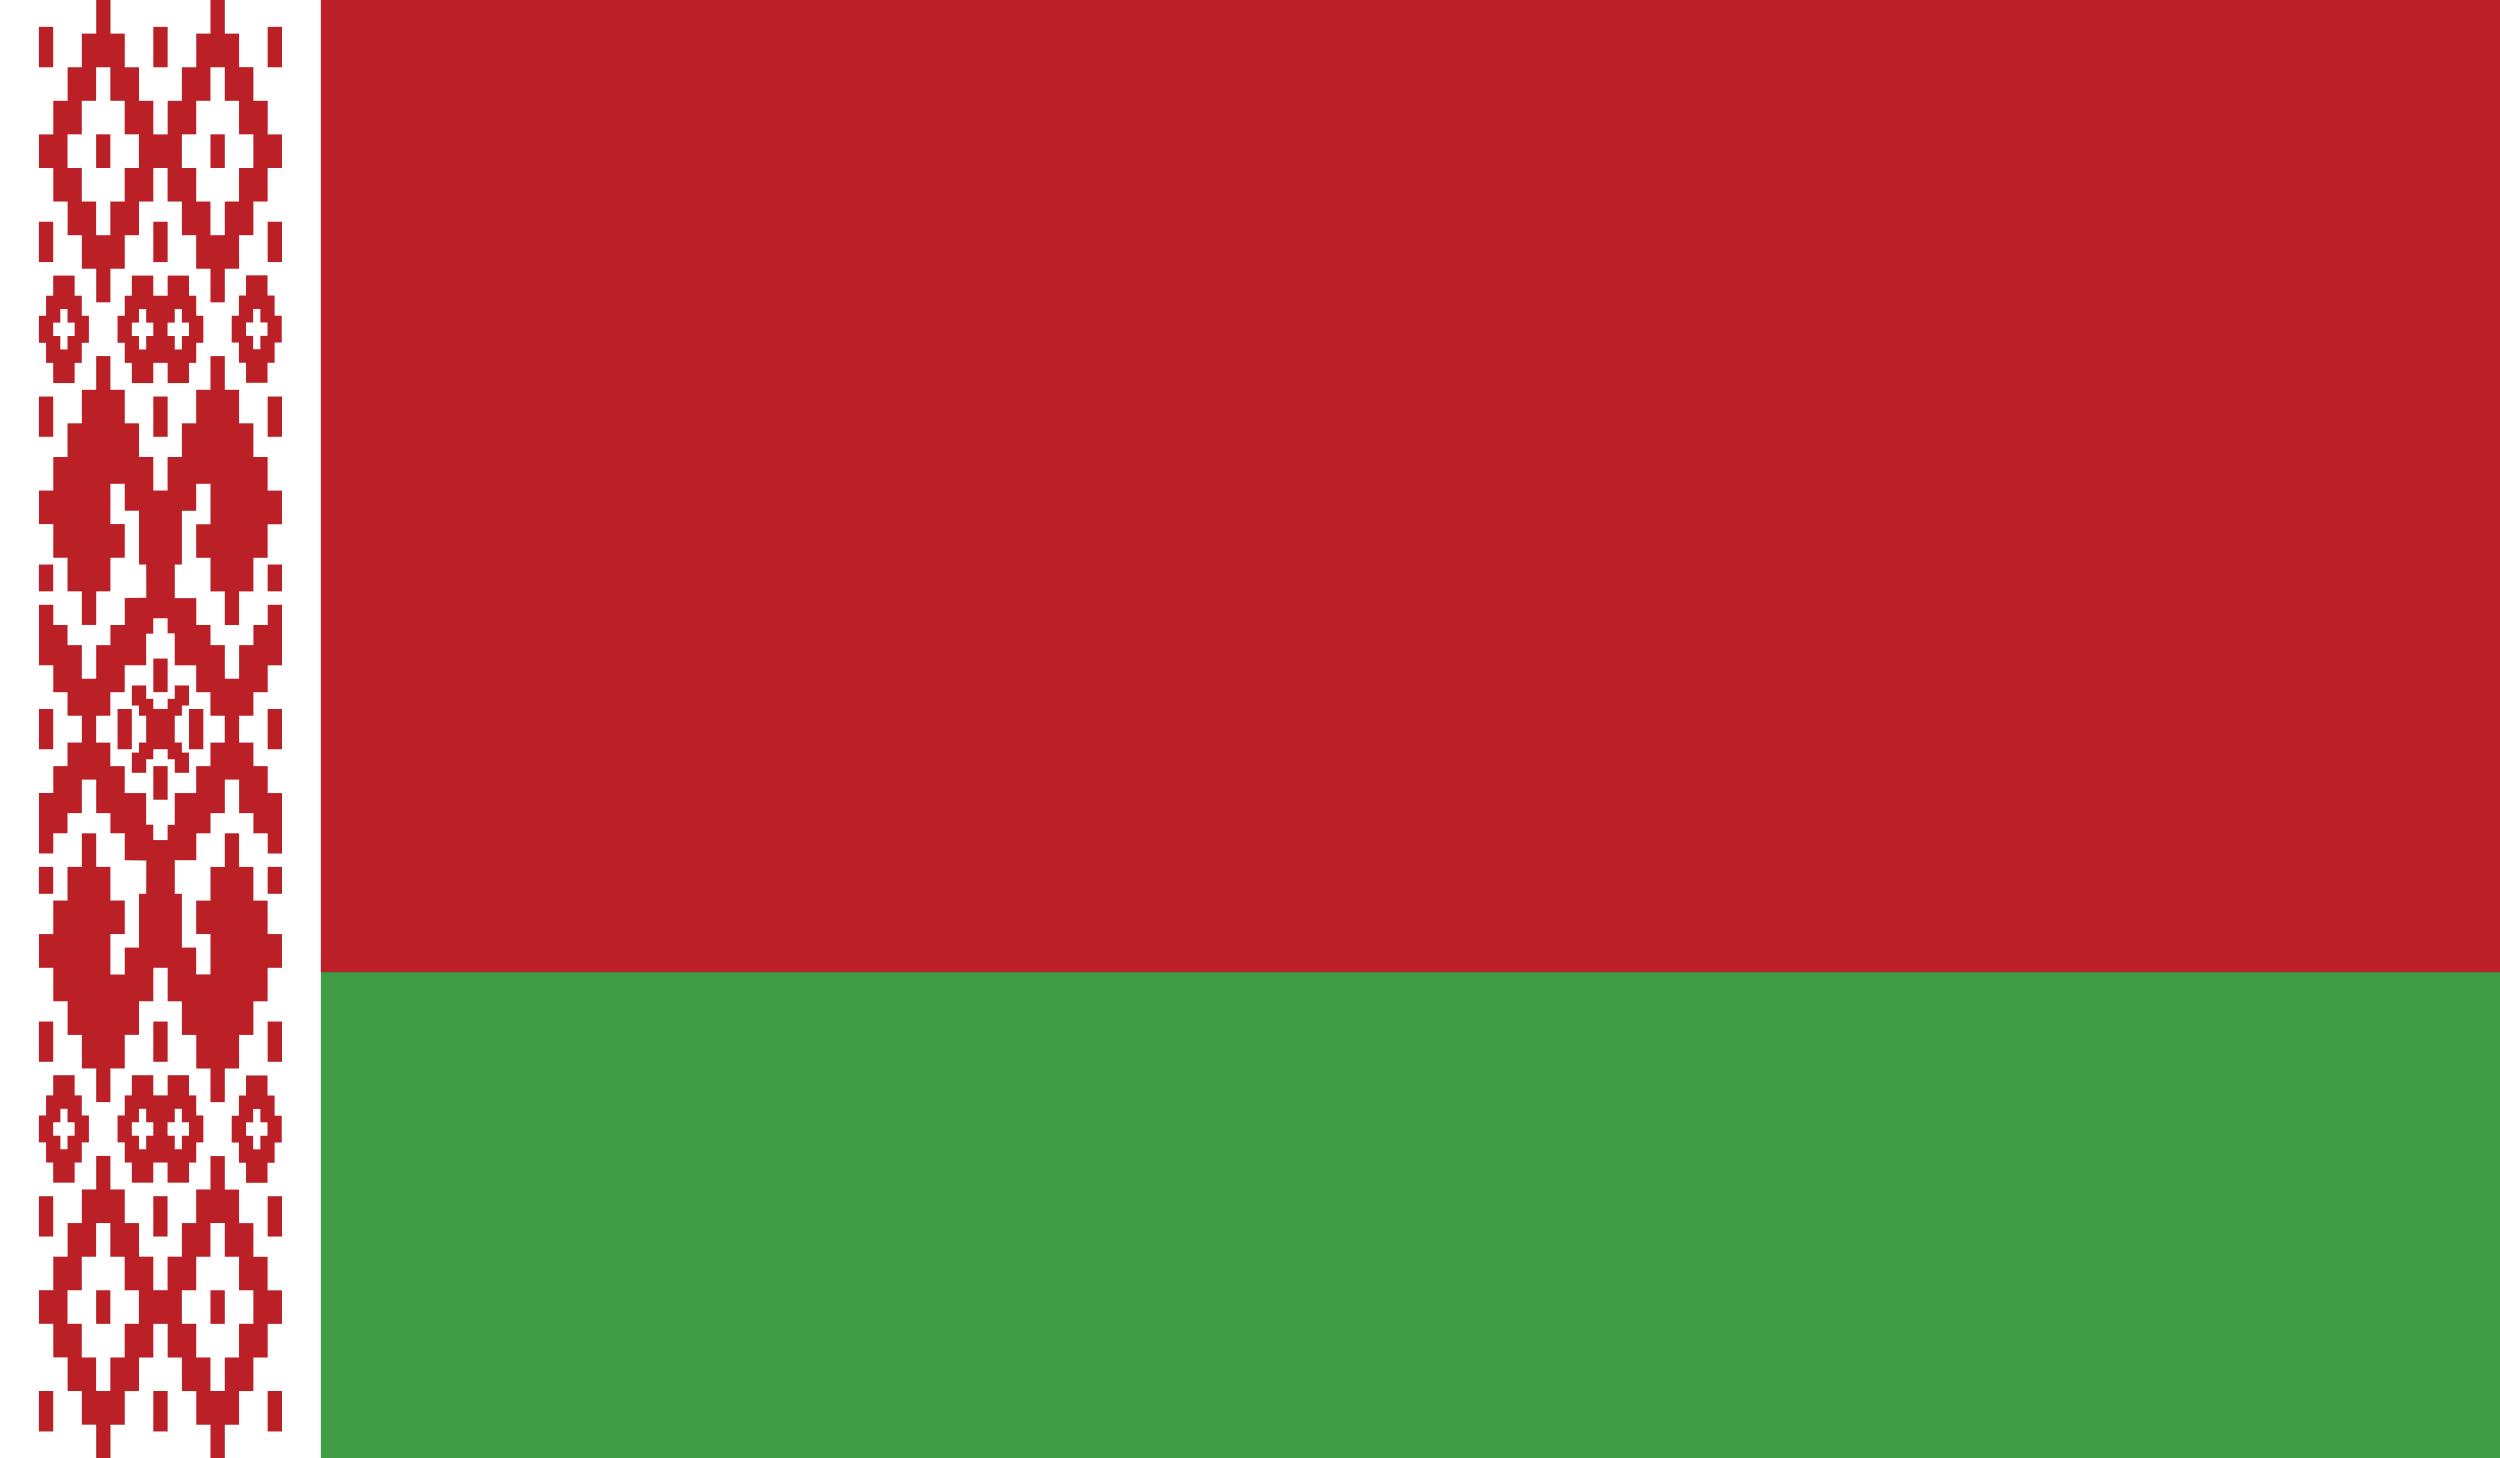<?xml version="1.0" encoding="utf-8"?>
<!-- Generator: Adobe Illustrator 16.0.0, SVG Export Plug-In . SVG Version: 6.00 Build 0)  -->
<!DOCTYPE svg PUBLIC "-//W3C//DTD SVG 1.1//EN" "http://www.w3.org/Graphics/SVG/1.1/DTD/svg11.dtd">
<svg version="1.1" id="name" xmlns="http://www.w3.org/2000/svg" xmlns:xlink="http://www.w3.org/1999/xlink" x="0px" y="0px"
	 width="85.719px" height="50px" viewBox="358 276 85.719 50" enable-background="new 358 276 85.719 50" xml:space="preserve">
<rect x="358" y="276" width="85.719" height="50" fill="#333333" stroke="none"/>
<g id="by">
	<g>
		<defs>
			<rect id="SVGID_1_" x="358" y="276" width="85.719" height="50"/>
		</defs>
		<clipPath id="SVGID_2_">
			<use xlink:href="#SVGID_1_"  overflow="visible"/>
		</clipPath>
		<rect x="358" y="276" clip-path="url(#SVGID_2_)" fill="#BA2025" width="85.719" height="33.332"/>
		<rect x="358" y="309.332" clip-path="url(#SVGID_2_)" fill="#409B46" width="85.719" height="16.668"/>
		<rect x="358" y="276" clip-path="url(#SVGID_2_)" fill="#FFFFFF" width="11.001" height="50"/>
		<path clip-path="url(#SVGID_2_)" fill="#BA2025" d="M359.333,325.081h0.491v-1.386h-0.491V325.081z M363.256,325.081h0.492v-1.386
			h-0.492V325.081z M367.177,325.081h0.492v-1.386h-0.492V325.081z M361.296,321.392h0.488v-1.151h-0.488V321.392z M365.217,321.392
			h0.491v-1.151h-0.491V321.392z M359.333,318.398h0.491v-1.383h-0.491V318.398z M363.256,318.398h0.489v-1.383h-0.489V318.398z
			 M367.177,318.398h0.492v-1.383h-0.492V318.398z M360.315,320.24h0.489v-1.15h0.491v-1.154h0.488v1.154h0.492v1.15h0.488v1.151
			h-0.488v1.153h-0.492v1.15h-0.488v-1.15h-0.491v-1.153h-0.489V320.24z M364.236,320.24h0.492v-1.15h0.488v-1.154h0.491v1.154
			h0.489v1.15h0.491v1.151h-0.491v1.153h-0.489v1.15h-0.491v-1.15h-0.488v-1.153h-0.492V320.24z M365.217,315.635v1.15h-0.491v1.15
			h-0.489v1.154h-0.491v1.15h-0.489v-1.15h-0.491v-1.154h-0.488v-1.15h-0.492v-1.15h-0.488v1.15h-0.491v1.15h-0.489v1.154h-0.491
			v1.15h-0.491v1.151h0.491v1.153h0.491v1.15h0.489v1.155h0.491V326h0.491v-1.149h0.489v-1.155h0.488v-1.15h0.491v-1.153h0.492
			v1.153h0.488v1.15h0.492v1.155h0.488V326h0.491v-1.149h0.489v-1.155h0.491v-1.15h0.49v-1.153h0.49v-1.151h-0.492v-1.15h-0.488
			v-1.154h-0.491v-1.15h-0.489v-1.15H365.217z M366.436,314.482h0.244v-0.457h0.247v0.457h0.245v0.463h-0.245v0.463h-0.247v-0.463
			h-0.244V314.482z M366.436,312.875v0.689h-0.244v0.691h-0.247v0.92h0.247v0.692h0.244v0.688h0.736v-0.688h0.244v-0.692h0.244
			v-0.92h-0.244v-0.691h-0.244v-0.689H366.436z M359.824,314.479h0.247v-0.46h0.244v0.46h0.244v0.463h-0.244v0.463h-0.244v-0.463
			h-0.247V314.479z M359.824,312.867v0.692h-0.244v0.688h-0.247v0.924h0.247v0.689h0.244v0.691h0.735v-0.691h0.245v-0.689h0.244
			v-0.924h-0.244v-0.688h-0.245v-0.692H359.824z M362.521,314.479h0.244v-0.46h0.247v0.46h0.244v0.463h-0.244v0.463h-0.247v-0.463
			h-0.244V314.479z M363.745,314.479h0.247v-0.46h0.244v0.46h0.244v0.463h-0.244v0.463h-0.244v-0.463h-0.247V314.479z
			 M363.748,312.867v0.692h-0.492v-0.692h-0.735v0.692h-0.244v0.688h-0.247v0.924h0.247v0.689h0.244v0.691h0.735v-0.691h0.489v0.691
			h0.735v-0.691h0.248v-0.689h0.244v-0.924h-0.244v-0.688h-0.248v-0.692H363.748z M359.333,312.406h0.491v-1.381h-0.491V312.406z
			 M363.256,312.406h0.492v-1.381h-0.492V312.406z M367.177,312.406h0.492v-1.381h-0.492V312.406z M359.333,306.646h0.491v-0.923
			h-0.491V306.646z M367.177,306.646h0.492v-0.923h-0.492V306.646z M363.256,303.421h0.492v-1.153h-0.492V303.421z M359.335,300.31
			v0.686v0.01v0.685h0.489v-0.685v-0.01v-0.686H359.335z M362.031,300.31v0.686v0.01v0.685h0.489v-0.685v-0.01v-0.686H362.031z
			 M364.48,300.31v0.686v0.01v0.685h0.492v-0.685v-0.01v-0.686H364.48z M367.177,300.31v0.686v0.01v0.685h0.492v-0.685v-0.01v-0.686
			H367.177z M363.992,299.502v0.46h-0.244v0.347h-0.492v-0.347h-0.244v-0.46h-0.491v0.69h0.244v0.348h0.247v0.452v0.013v0.455
			h-0.247v0.344h-0.244v0.693h0.491v-0.463h0.244v-0.345h0.492v0.345h0.244v0.463h0.488v-0.693h-0.244v-0.344h-0.244v-0.455v-0.013
			v-0.452h0.244v-0.348h0.244v-0.69H363.992z M363.256,299.731h0.492v-1.151h-0.492V299.731z M359.333,296.276h0.491v-0.92h-0.491
			V296.276z M367.177,296.276h0.492v-0.92h-0.492V296.276z M359.333,290.976h0.491v-1.381h-0.491V290.976z M363.256,290.976h0.492
			v-1.381h-0.492V290.976z M367.177,290.976h0.492v-1.381h-0.492V290.976z M361.296,301.013v-0.024l0,0v-0.448h0.488v-0.807h0.492
			v-0.923h0.735v-1.085h0.244v-0.527h0.245h0.247v0.517h0.244v1.096h0.736v0.461v0.462h0.488v0.807h0.491v0.452v0.468h-0.491v0.807
			h-0.488v0.461v0.462h-0.736v1.091h-0.244v0.521h-0.247h-0.245v-0.529h-0.244v-1.083h-0.735v-0.923h-0.492v-0.807h-0.488V301.013z
			 M365.217,288.209v1.156h-0.491v1.149h-0.489v1.155h-0.491v0.919v0.232h-0.489v-1.151h-0.491v-1.155h-0.488v-1.149h-0.492v-1.156
			h-0.488v1.156h-0.491v1.149h-0.492v1.155h-0.488v0.919v0.232h-0.491v1.15h0.491v1.154h0.488v1.152h0.492v1.152h0.491v-1.152h0.488
			v-1.152h0.492v-1.154h-0.492v-1.382h0.492v0.232v0.693h0.488v1.843h0.247l0.003,1.139l-0.738,0.012v0.922h-0.492v0.69h-0.488
			v1.153h-0.491v-1.153h-0.492v-0.69h-0.488v-0.692h-0.491v2.074h0.491v0.923h0.488v0.807h0.492v0.452v0.015v0.453h-0.492v0.807
			h-0.488v0.923h-0.491v2.073h0.491v-0.692h0.488v-0.692h0.492v-1.15h0.491v1.15h0.488v0.692h0.492v0.923l0.738,0.011l-0.003,1.141
			h-0.247v1.844h-0.488v0.693v0.23h-0.492v-1.387h0.492v-1.149h-0.492v-1.154h-0.488v-1.151h-0.491v1.151h-0.492v1.154h-0.488v1.149
			h-0.491v1.156h0.491v0.23v0.919h0.491v1.154h0.489v1.15h0.491v1.152l0,0l0,0h0.488v-1.152h0.492v-1.152h0.488v-1.152h0.491v-1.149
			h0.492v0.226v0.924h0.488v1.152h0.492v1.152h0.488v1.152h0.491v-1.152h0.489v-1.152h0.491v-1.152h0.488v-1.149h0.492v-1.156
			h-0.492v-1.149h-0.488v-1.154h-0.491v-1.151h-0.489v1.151h-0.491v1.154h-0.491v1.149h0.491v1.156v0.226h-0.491v-0.226v-0.693
			h-0.489v-1.844h-0.065h-0.179v-1.153h0.179h0.131h0.179h0.248v-0.921h0.488v-0.692h0.491v-1.15h0.489v1.15h0.491v0.692h0.49v0.692
			h0.49v-2.073h-0.49v-0.923h-0.49v-0.807h-0.491v-0.455v-0.013v-0.452h0.491v-0.807h0.49v-0.923h0.49v-2.074h-0.49v0.692h-0.49
			v0.69h-0.491v1.153h-0.489v-1.153h-0.491v-0.69h-0.488v-0.922h-0.248h-0.179h-0.131h-0.179v-1.151h0.179h0.065v-1.843h0.489
			v-0.693v-0.232h0.491v0.232v1.155h-0.491v1.149h0.491v1.152h0.491v1.152h0.489v-1.152h0.491v-1.152h0.488v-1.149h0.492v-1.155
			h-0.492v-1.151h-0.488v-1.155h-0.491v-1.149h-0.489v-1.156H365.217z M359.824,287.061h0.244v-0.463h0.247v0.463h0.244v0.46h-0.244
			v0.462h-0.247v-0.462h-0.244V287.061z M359.824,286.139h-0.244v0.689h-0.247v0.925h0.247v0.689h0.244v0.692h0.735v-0.692h0.245
			v-0.689h0.244v-0.925h-0.244v-0.689h-0.245v-0.69h-0.735V286.139z M362.521,287.061h0.244v-0.463h0.247v0.463h0.244v0.46h-0.244
			v0.462h-0.247v-0.462h-0.244V287.061z M363.745,287.061h0.247v-0.463h0.244v0.463h0.244v0.46h-0.244v0.462h-0.244v-0.462h-0.247
			V287.061z M362.521,286.139h-0.244v0.689h-0.247v0.925h0.247v0.689h0.244v0.692h0.735v-0.692h0.492v0.692h0.732v-0.692h0.248
			v-0.689h0.244v-0.925h-0.244v-0.689h-0.248v-0.69h-0.732v0.69h-0.492v-0.69h-0.735V286.139z M366.436,287.057h0.244v-0.462h0.247
			v0.462h0.245v0.458h-0.245v0.461h-0.247v-0.461h-0.244V287.057z M366.436,285.44v0.693h-0.244v0.692h-0.247v0.92h0.247v0.692
			h0.244v0.689h0.736v-0.689h0.244v-0.692h0.244v-0.92h-0.244v-0.692h-0.244v-0.693H366.436z M359.333,284.985h0.491v-1.382h-0.491
			V284.985z M363.256,284.985h0.492v-1.382h-0.492V284.985z M367.177,284.985h0.492v-1.382h-0.492V284.985z M361.296,281.761h0.488
			v-1.154h-0.488V281.761z M365.217,281.761h0.491v-1.154h-0.491V281.761z M359.333,278.306h0.491v-1.385h-0.491V278.306z
			 M363.256,278.306h0.492v-1.385h-0.492V278.306z M367.177,278.306h0.492v-1.385h-0.492V278.306z M360.315,280.607h0.489v-1.15
			h0.491v-1.151h0.488v1.151h0.492v1.15h0.488v1.154h-0.488v1.15h-0.492v1.154h-0.488v-1.154h-0.491v-1.15h-0.489V280.607z
			 M364.236,280.607h0.492v-1.15h0.488v-1.151h0.491v1.151h0.489v1.15h0.491v1.154h-0.491v1.15h-0.489v1.154h-0.491v-1.154h-0.488
			v-1.15h-0.492V280.607z M365.217,276v1.151h-0.488v1.155h-0.492v1.151h-0.488v1.15h-0.492v-1.15h-0.491v-1.151h-0.488v-1.155
			h-0.489V276h-0.491v1.151h-0.491v1.155h-0.489v1.151h-0.491v1.15h-0.491v1.154h0.491v1.15h0.491v1.154h0.489v1.15h0.491v1.151
			h0.488v-1.151h0.492v-1.15h0.488v-1.154h0.491v-1.15h0.489v1.15h0.491v1.154h0.489v1.15h0.491v1.151h0.491v-1.151h0.489v-1.15
			h0.491v-1.154h0.488v-1.15h0.492v-1.154h-0.49v-1.15h-0.49v-1.155h-0.491v-1.15h-0.489V276H365.217z"/>
	</g>
</g>
</svg>
